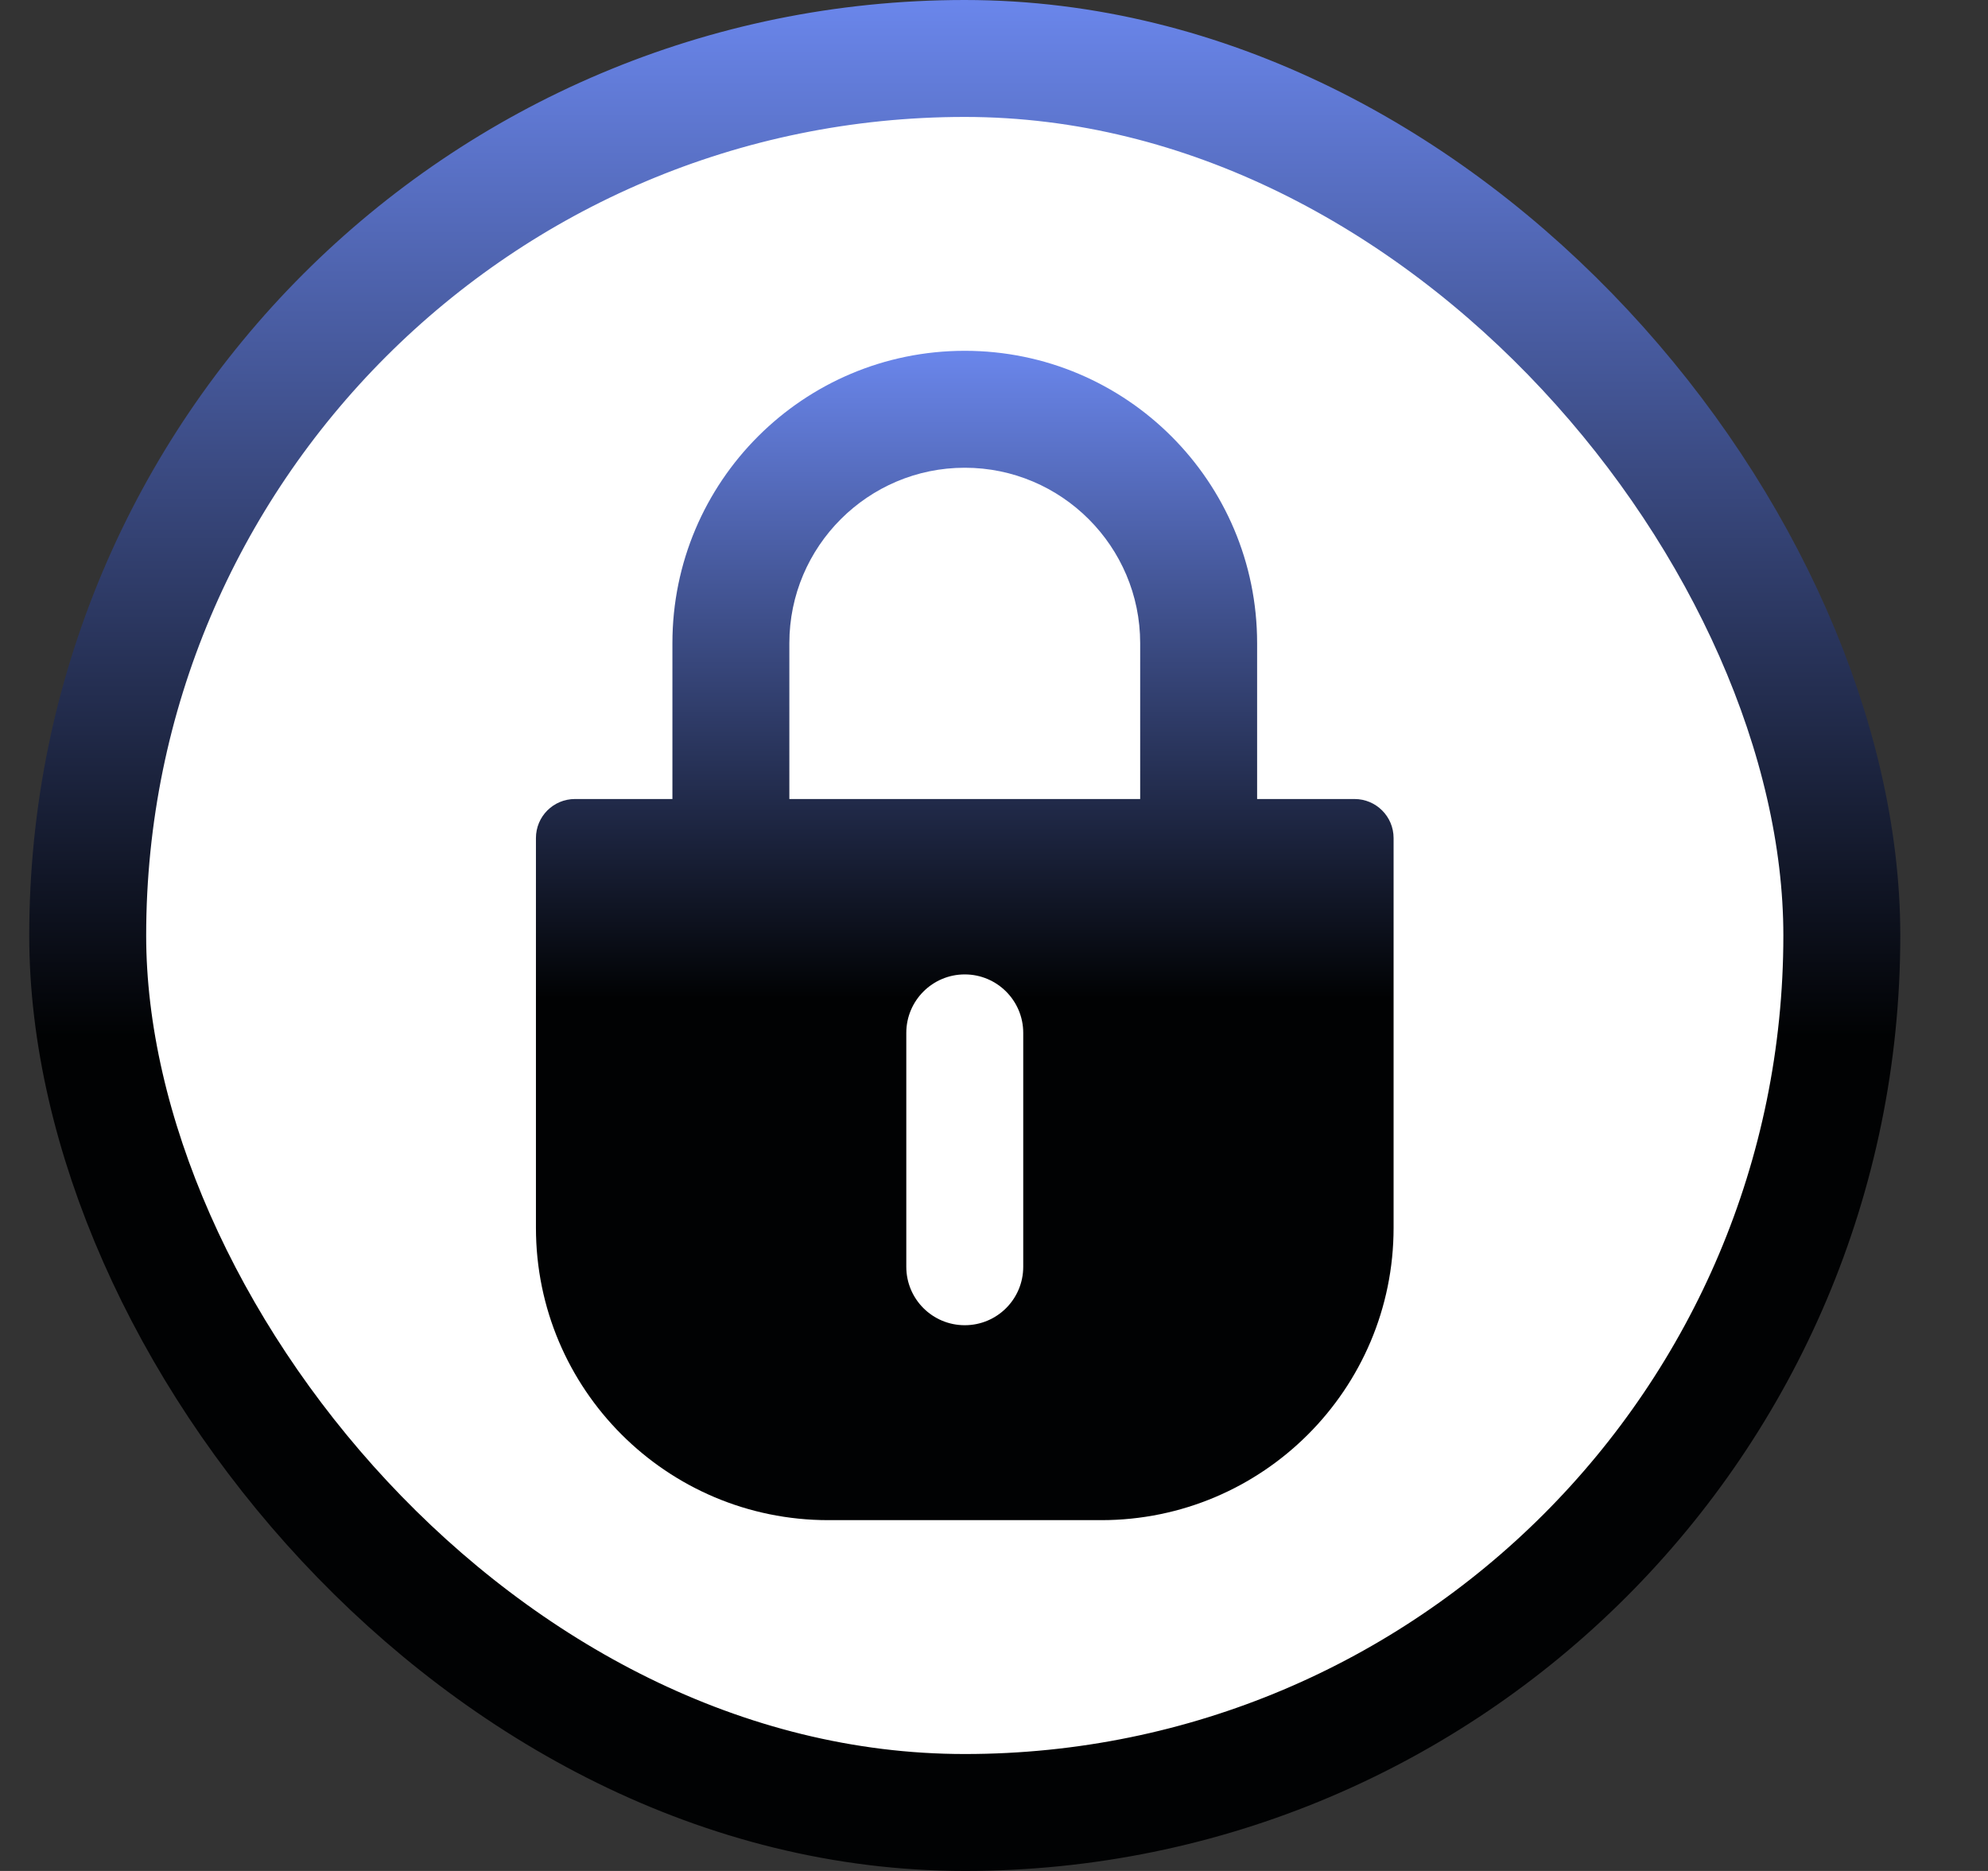 <svg width="17" height="16" viewBox="0 0 17 16" fill="none" xmlns="http://www.w3.org/2000/svg">
<rect x="0" y="0" width="17" height="16" fill="#333333" stroke="none"/>
<rect x="0.75" y="0.5" width="15" height="15" rx="7.5" fill="white"/>
<path fill-rule="evenodd" clip-rule="evenodd" d="M10.75 6.833V5.5C10.75 4.119 9.631 3 8.25 3C6.869 3 5.75 4.119 5.75 5.5V6.833H4.917C4.732 6.833 4.583 6.982 4.583 7.167V10.5C4.583 11.881 5.703 13 7.083 13H9.417C10.797 13 11.917 11.881 11.917 10.5V7.167C11.917 6.982 11.767 6.833 11.583 6.833H10.75ZM9.75 5.5C9.75 4.673 9.077 4 8.25 4C7.423 4 6.75 4.673 6.75 5.5V6.833H9.75V5.5ZM8.25 11.333C7.974 11.333 7.75 11.11 7.75 10.833V8.833C7.75 8.557 7.974 8.333 8.25 8.333C8.526 8.333 8.75 8.557 8.75 8.833V10.833C8.75 11.11 8.526 11.333 8.25 11.333Z" fill="url(#paint0_linear_60814_3638)"/>
<rect x="0.75" y="0.5" width="15" height="15" rx="7.5" stroke="url(#paint1_linear_60814_3638)"/>
<defs>
<linearGradient id="paint0_linear_60814_3638" x1="8.25" y1="3" x2="8.25" y2="13" gradientUnits="userSpaceOnUse">
<stop stop-color="#6A86EB"/>
<stop offset="0.554" stop-color="#010203"/>
</linearGradient>
<linearGradient id="paint1_linear_60814_3638" x1="8.25" y1="0" x2="8.25" y2="16" gradientUnits="userSpaceOnUse">
<stop stop-color="#6A86EB"/>
<stop offset="0.554" stop-color="#010203"/>
</linearGradient>
</defs>
</svg>
